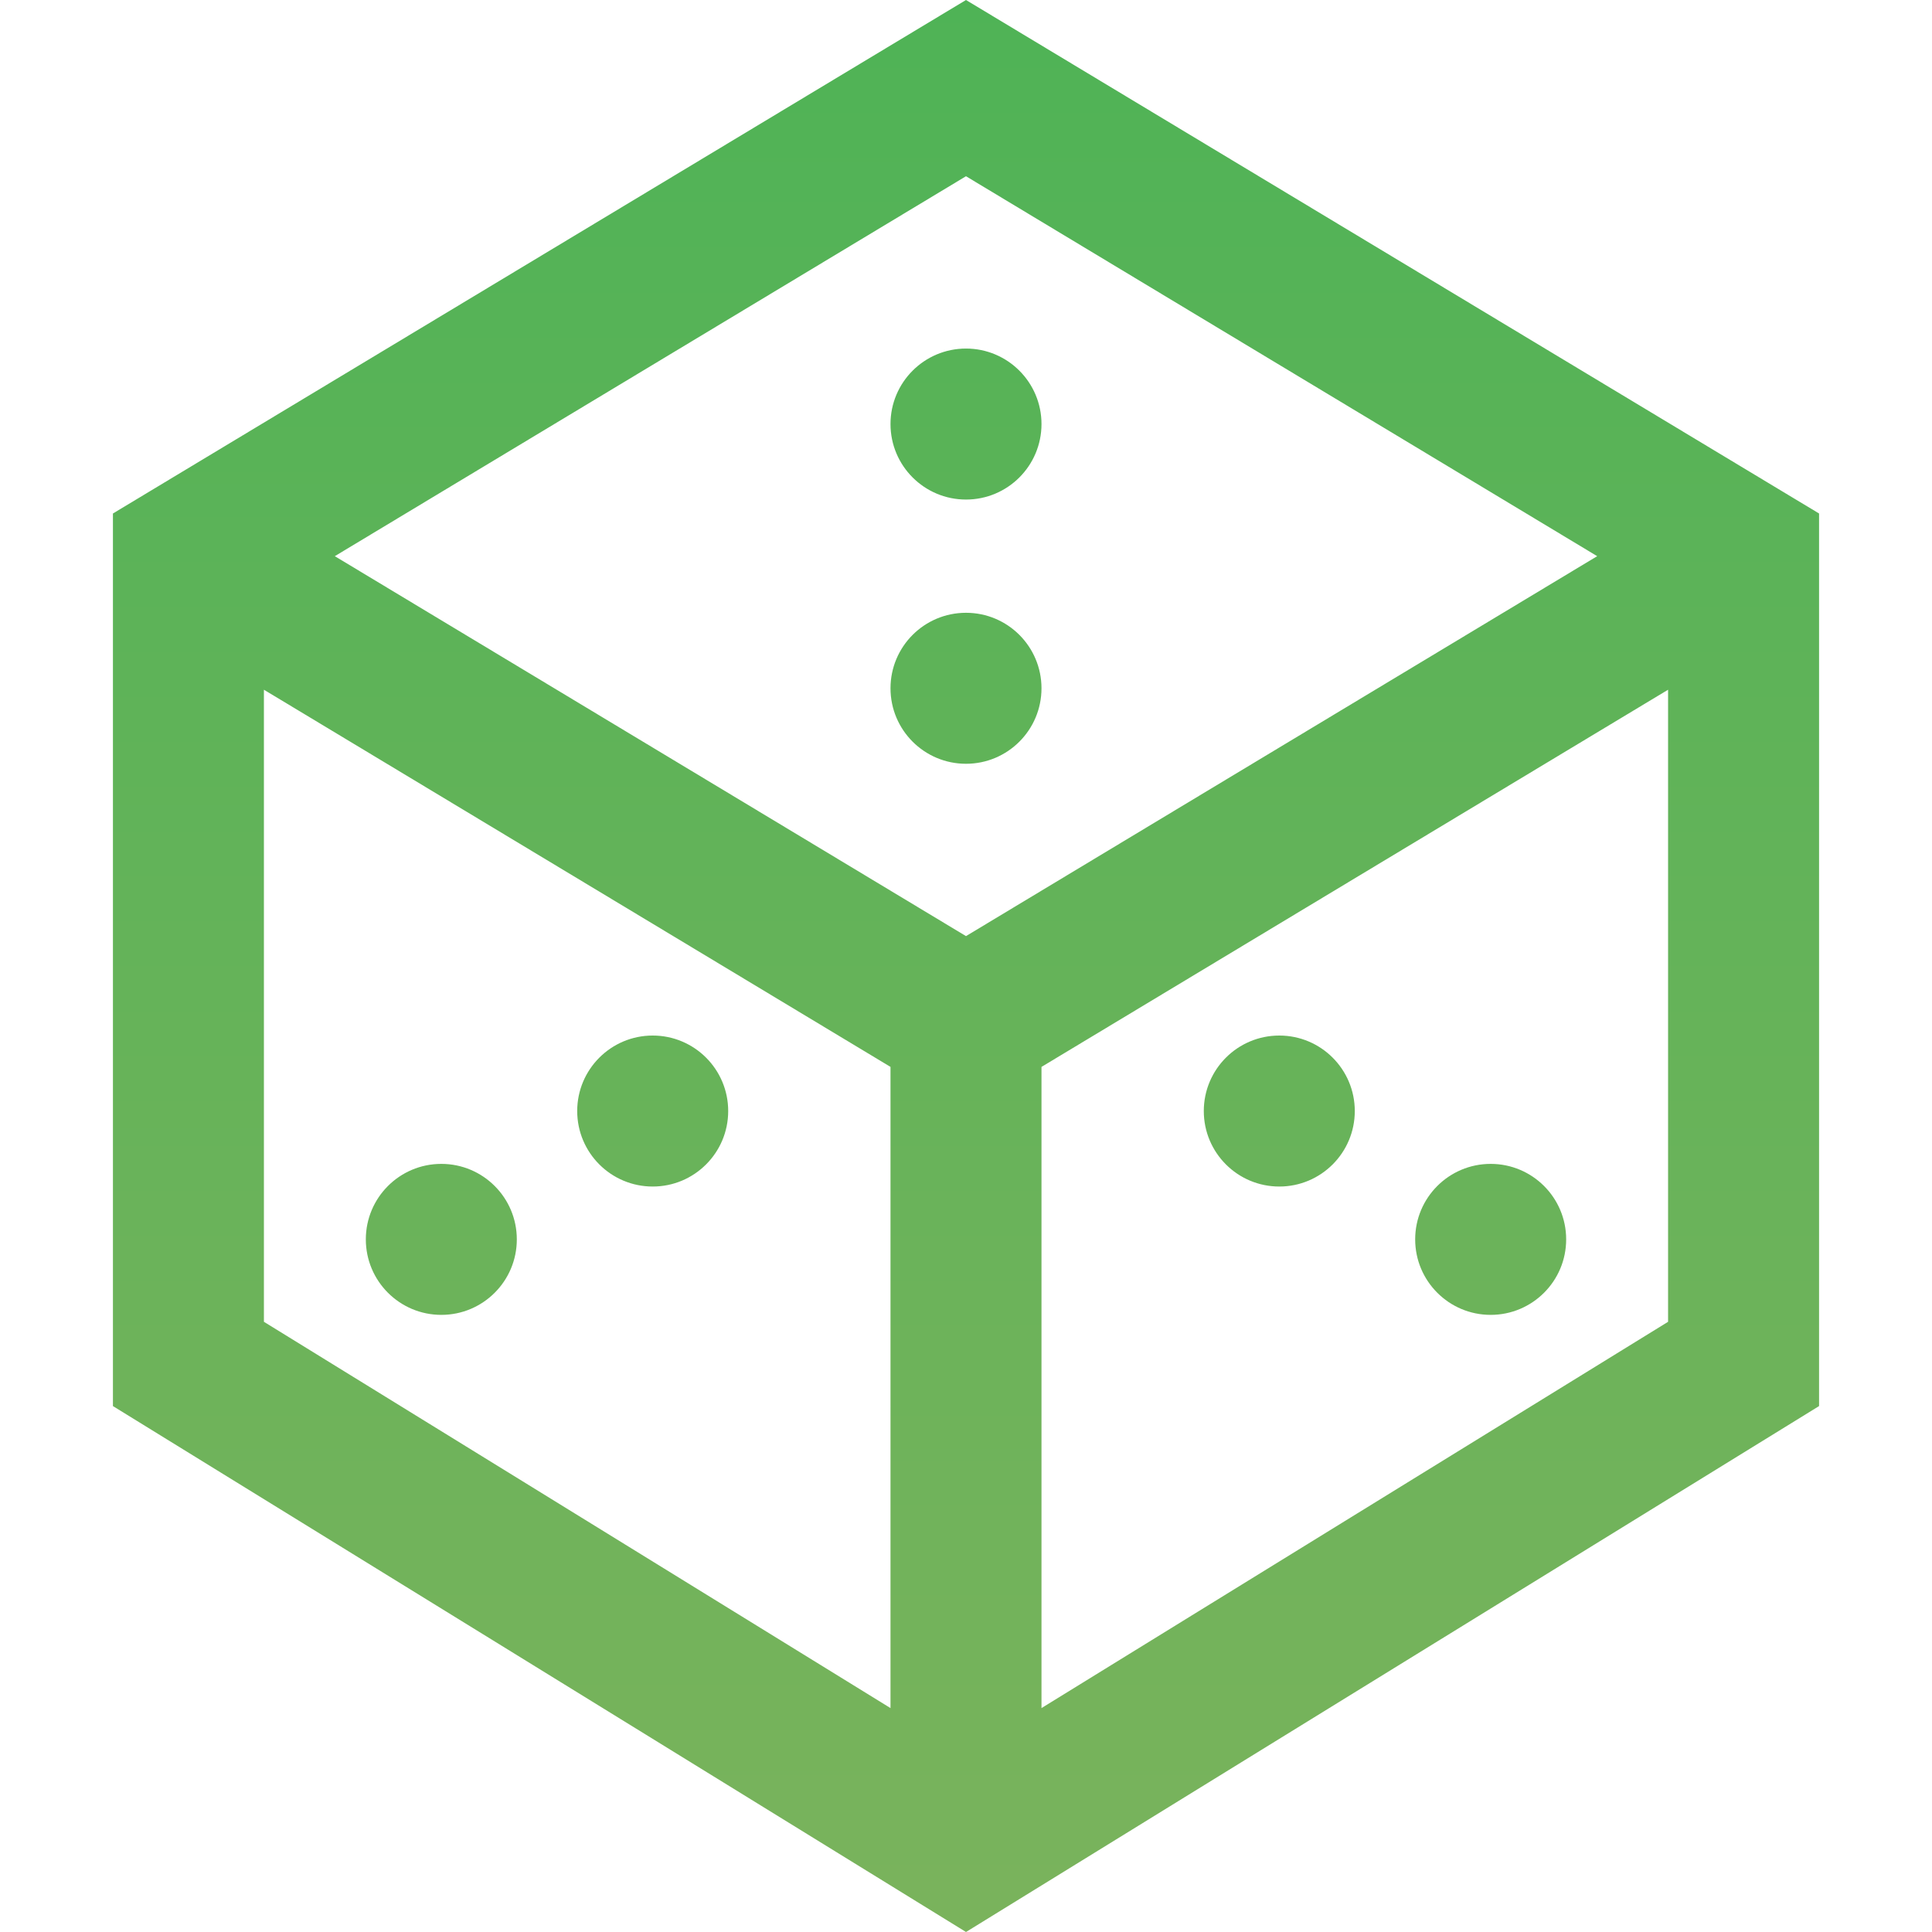 <!-- icon666.com - MILLIONS vector ICONS FREE --><svg version="1.1" id="Capa_1" xmlns="http://www.w3.org/2000/svg" xmlns:xlink="http://www.w3.org/1999/xlink" x="0px" y="0px" viewBox="0 0 511.999 511.999" style="enable-background:new 0 0 511.999 511.999;" xml:space="preserve"><linearGradient id="SVGID_1_" gradientUnits="userSpaceOnUse" x1="255.904" y1="514.044" x2="255.904" y2="2.206" gradientTransform="matrix(1 0 0 -1 0.015 514.205)"><stop offset="0" style="stop-color:#4fb356"></stop><stop offset="1" style="stop-color:#7ab35c"></stop></linearGradient><path style="fill:url(#SVGID_1_);" d="M472.275,130.185c-0.032-0.019-0.064-0.039-0.096-0.058L255.999,0L39.828,130.122 c-0.039,0.023-0.077,0.047-0.116,0.07l-9.783,5.889v236.544L256,511.999l226.071-139.374V136.081L472.275,130.185z M423.271,147.39 L255.999,248.078L88.727,147.39L255.999,46.703L423.271,147.39z M69.94,182.784l166.052,99.953V452.66L69.94,350.289 C69.94,350.289,69.94,182.784,69.94,182.784z M276.005,452.66V282.738l166.052-99.953v167.505L276.005,452.66z M235.992,112.379 c0-11.049,8.957-20.006,20.006-20.006c11.049,0,20.006,8.957,20.006,20.006s-8.957,20.006-20.006,20.006 S235.992,123.428,235.992,112.379z M136.961,328.447c0,11.049-8.957,20.006-20.006,20.006s-20.006-8.957-20.006-20.006 s8.957-20.006,20.006-20.006S136.961,317.398,136.961,328.447z M192.979,294.437c0,11.049-8.957,20.006-20.006,20.006 c-11.049,0-20.006-8.957-20.006-20.006s8.957-20.006,20.006-20.006C184.022,274.43,192.979,283.387,192.979,294.437z M415.049,328.447c0,11.049-8.957,20.006-20.006,20.006s-20.006-8.957-20.006-20.006s8.957-20.006,20.006-20.006 S415.049,317.398,415.049,328.447z M359.031,294.437c0,11.049-8.957,20.006-20.006,20.006c-11.049,0-20.006-8.957-20.006-20.006 s8.957-20.006,20.006-20.006C350.074,274.43,359.031,283.387,359.031,294.437z M276.005,182.401 c0,11.049-8.957,20.006-20.006,20.006s-20.006-8.957-20.006-20.006c0-11.049,8.957-20.006,20.006-20.006 C267.048,162.395,276.005,171.352,276.005,182.401z"></path></svg>